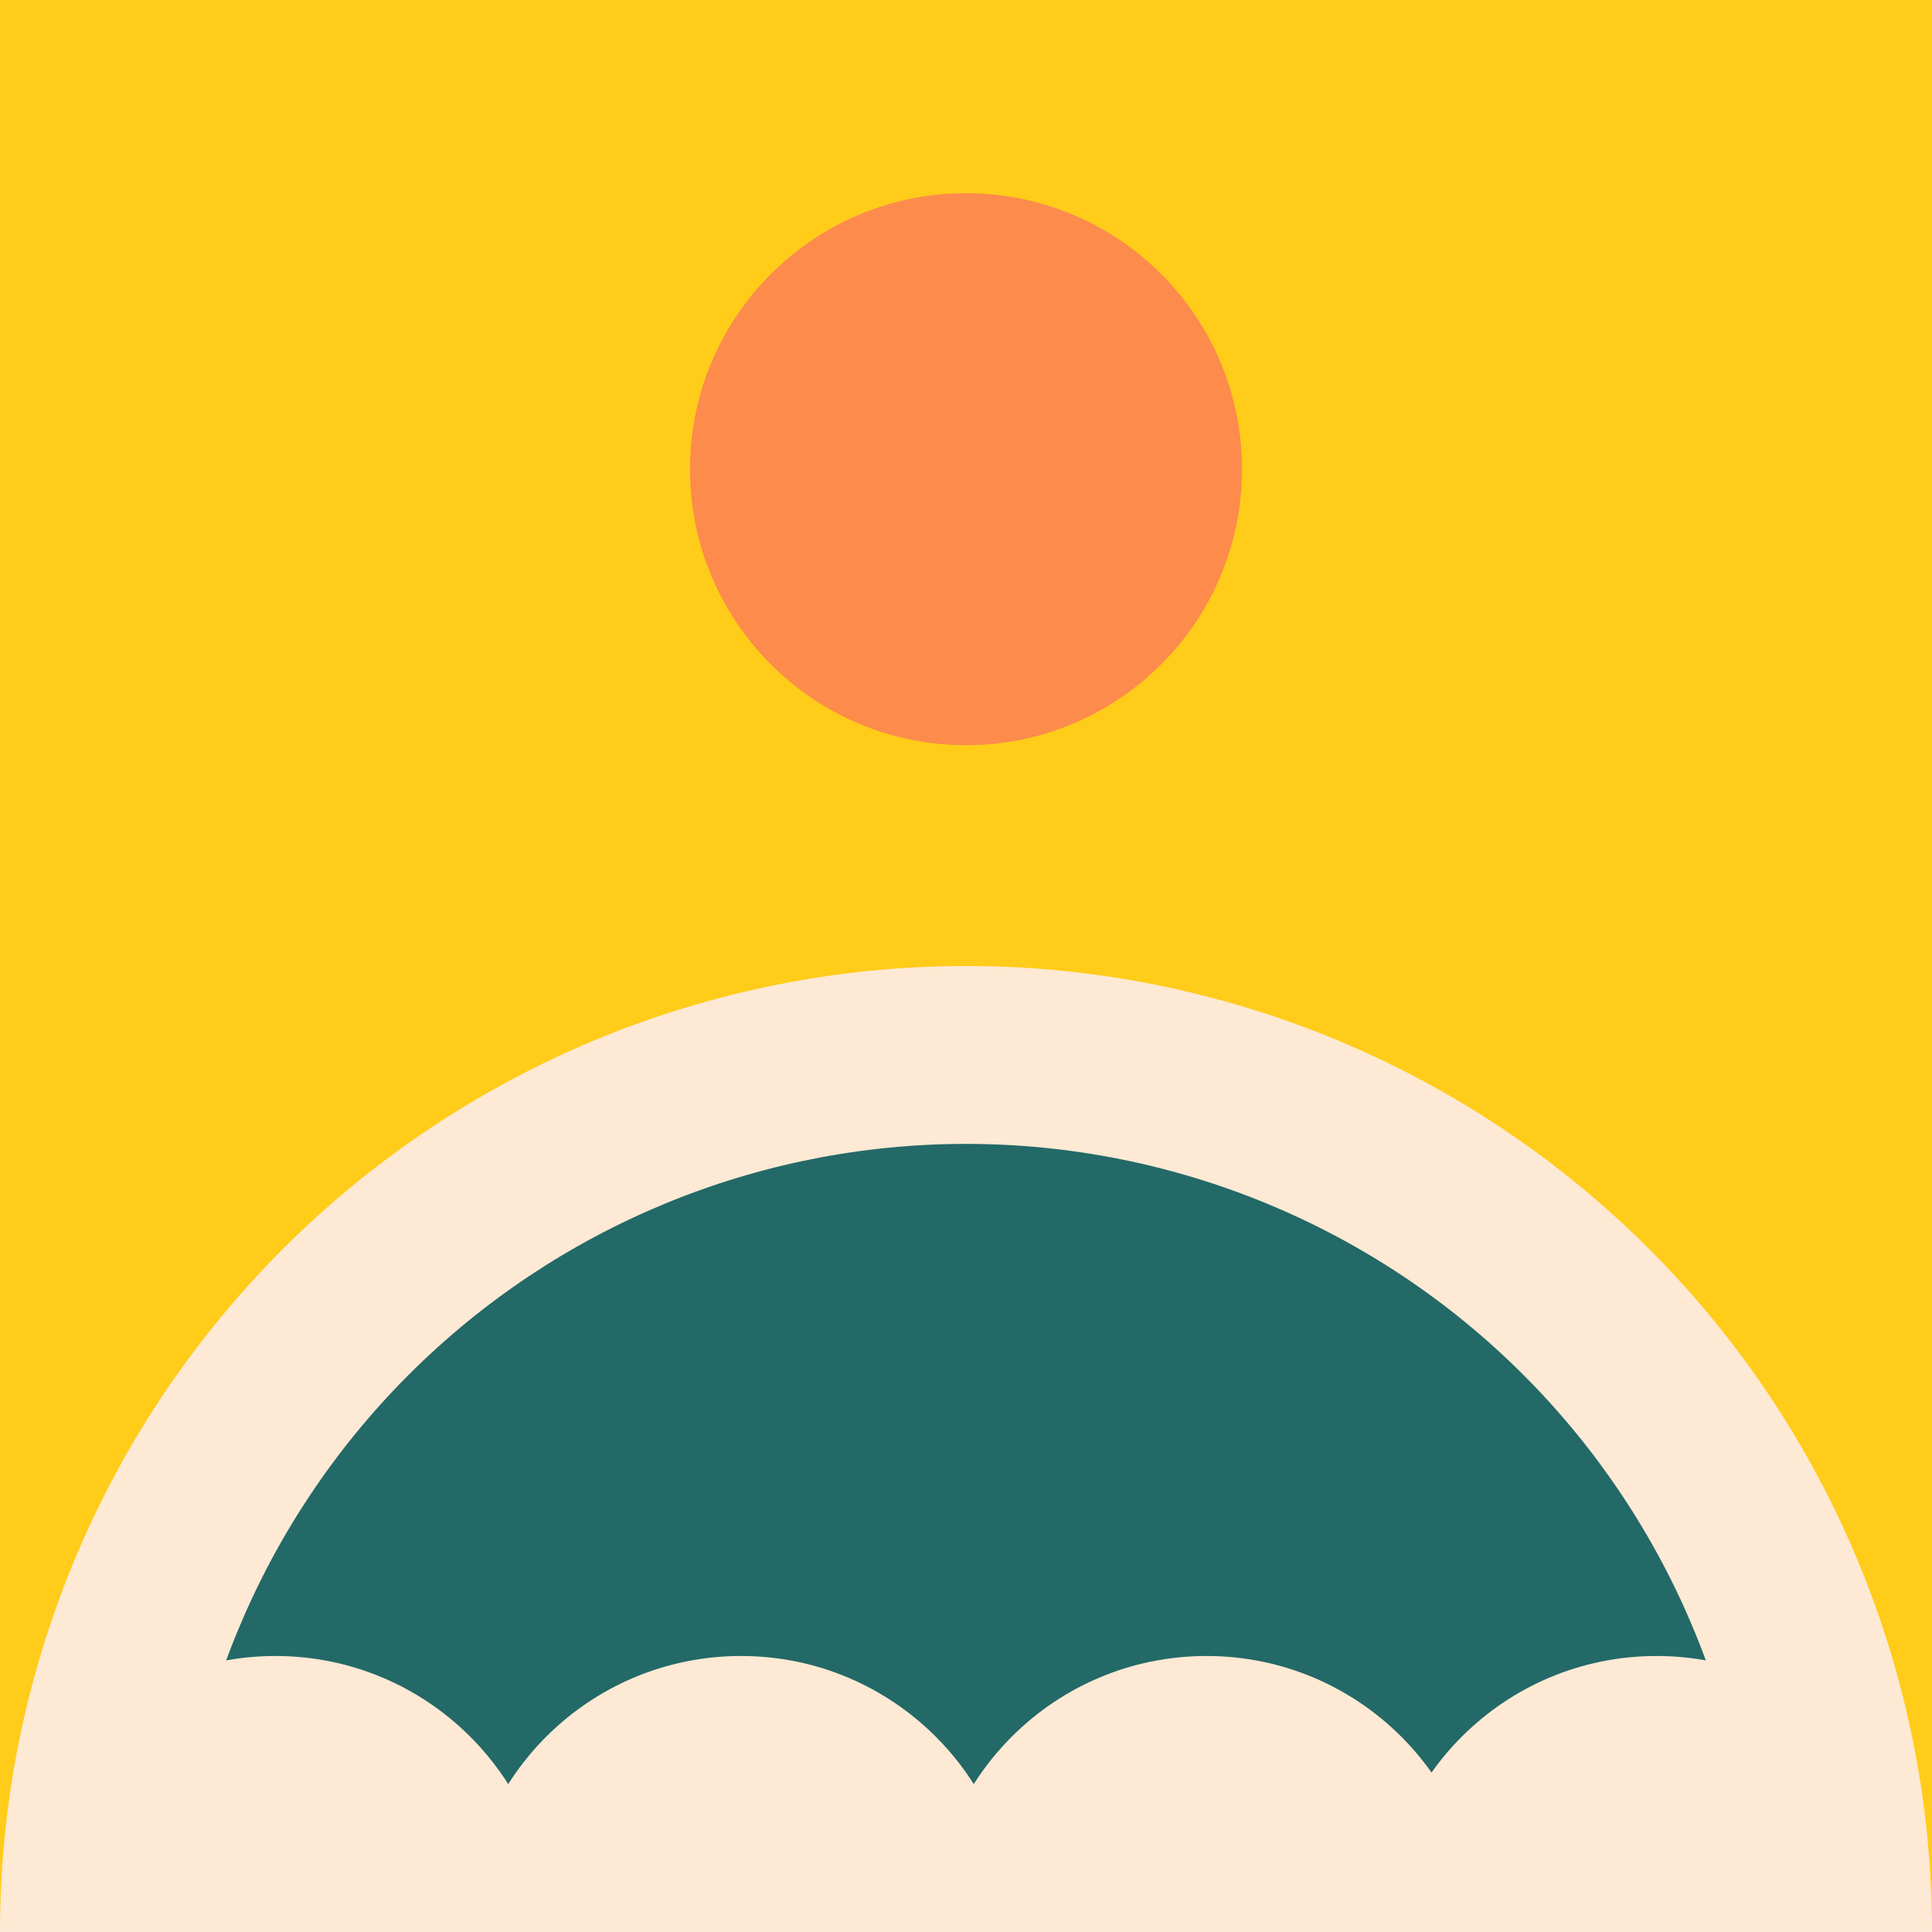 <svg width="150" height="150" viewBox="0 0 150 150" fill="none" xmlns="http://www.w3.org/2000/svg">
<rect x="0" y="0" width="150" height="150" fill="#333333" stroke="none"/>
<g clip-path="url(#clip0_335_2253)">
<rect width="150" height="150" fill="#FFCC1A"/>
<path d="M148.393 148.929H0L7.5 126.964L18.214 106.607L36.964 91.607L58.393 83.036H90L117.857 94.286L136.071 120.536L148.393 148.929Z" fill="#236967"/>
<ellipse cx="21.386" cy="149.957" rx="21.386" ry="21.386" fill="#FDE9D4"/>
<circle cx="57.53" cy="149.957" r="21.386" fill="#FDE9D4"/>
<circle cx="93.675" cy="149.957" r="21.386" fill="#FDE9D4"/>
<ellipse cx="128.615" cy="149.957" rx="21.386" ry="21.386" fill="#FDE9D4"/>
<path d="M0 150C0 130.109 7.902 111.032 21.967 96.967C36.032 82.902 55.109 75 75 75C94.891 75 113.968 82.902 128.033 96.967C142.098 111.032 150 130.109 150 150H136.188C136.188 133.772 129.741 118.209 118.266 106.734C106.791 95.259 91.228 88.812 75 88.812C58.772 88.812 43.209 95.259 31.734 106.734C20.259 118.209 13.812 133.772 13.812 150H0Z" fill="#FDE9D4"/>
<circle cx="75" cy="36.429" r="21.429" fill="#FC8B4C"/>
</g>
<defs>
<clipPath id="clip0_335_2253">
<rect width="150" height="150" fill="white"/>
</clipPath>
</defs>
</svg>
